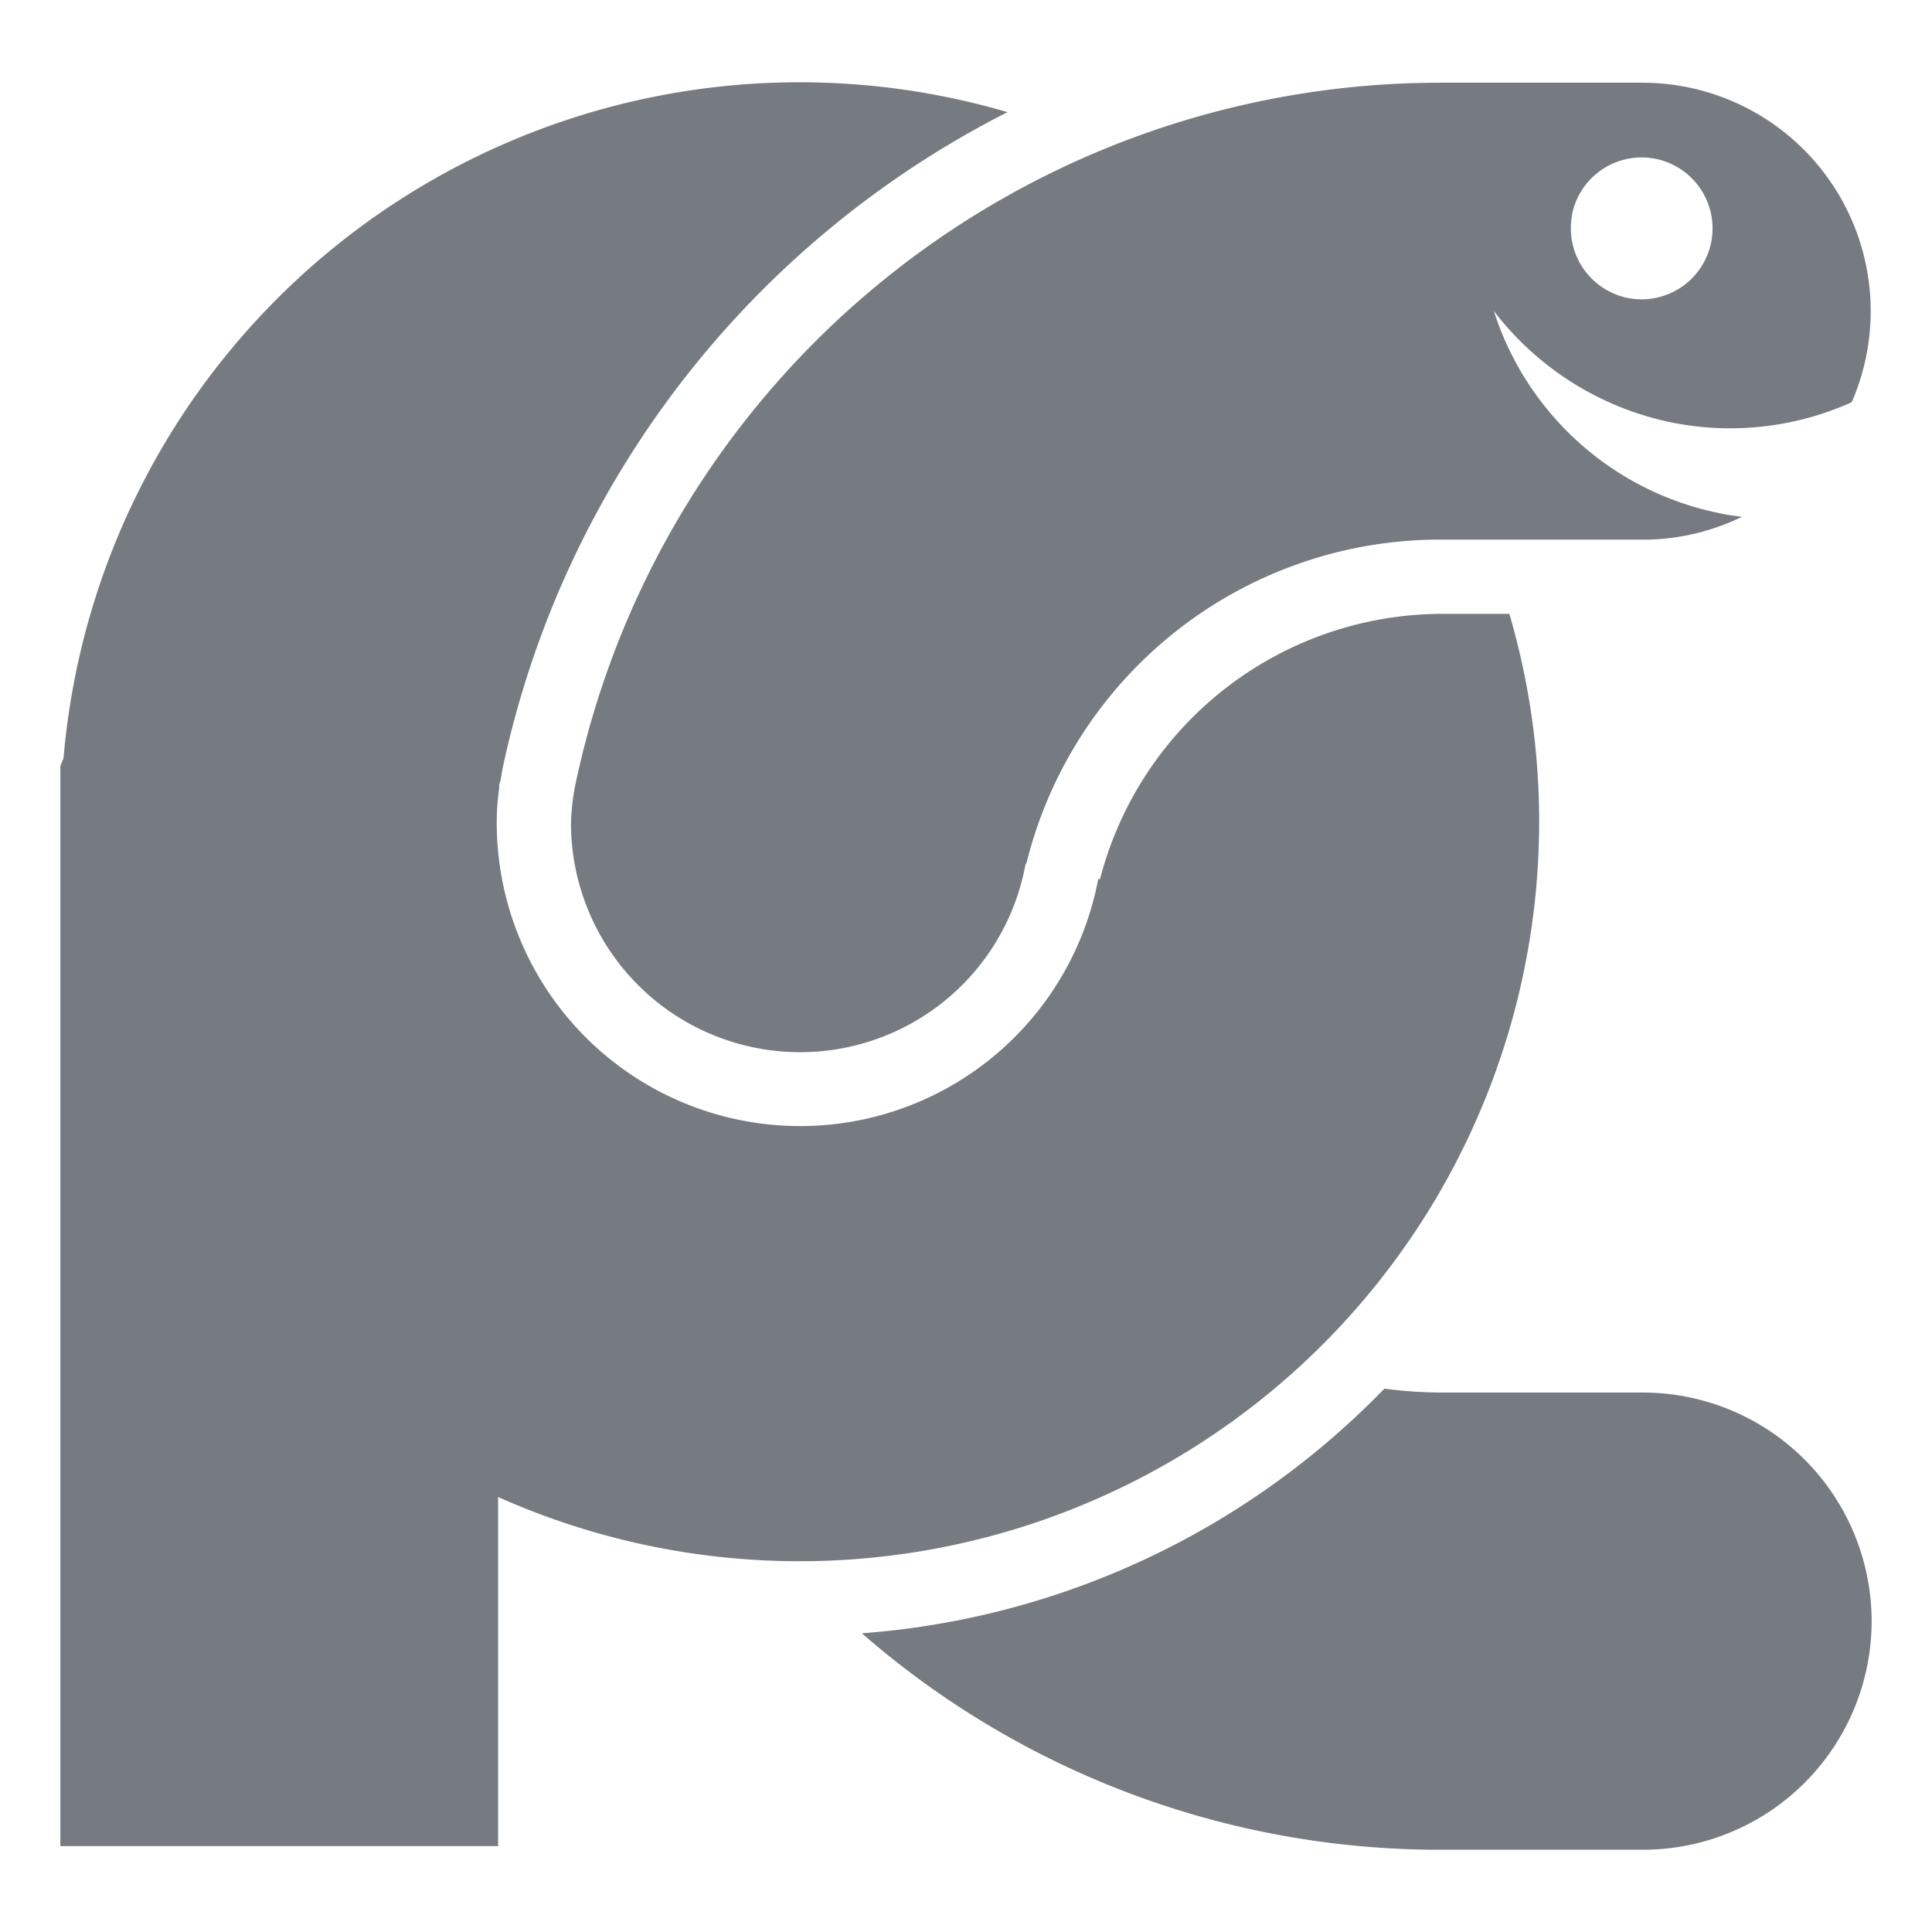<svg xmlns="http://www.w3.org/2000/svg" viewBox="0 0 128 128"><path fill="#757b80" d="M96.25 40.67h-.51a23.45 23.45 0 00-22.86 17.57h-.12a20.1 20.1 0 01-39.85-3.78 15.9 15.9 0 01.16-2.21c0-.15 0-.3.06-.45s.1-.57.16-.85A63.63 63.63 0 0166.75 7.43a48.94 48.94 0 00-62.54 42.8c-.06.18-.15.35-.21.53v71.55h29V99.18a49 49 0 0067-58.51h-3.8z"/><path fill="#757b80" d="M67.92 57.32l.09-.15A28.23 28.23 0 0195.4 35.75h13.85a15 15 0 006.16-1.51c-.48-.06-1-.13-1.44-.23a19.82 19.82 0 01-15-13.41A19.83 19.83 0 00110.8 28a19.64 19.64 0 0011.88-1.35 15.13 15.13 0 00-13.82-21.17H95.4a58.54 58.54 0 00-57.18 46.04 15 15 0 00-.39 3 15.18 15.18 0 0030.09 2.86zm36.23-43.1a4.7 4.7 0 113.69 5.52 4.71 4.71 0 01-3.68-5.52zM124 107.4a15.15 15.15 0 01-15.15 15.15H95.4a58.23 58.23 0 01-38.3-14.34A53.72 53.72 0 0091.72 92a29.19 29.19 0 003.68.26h13.45A15.16 15.16 0 01124 107.4z"/></svg>